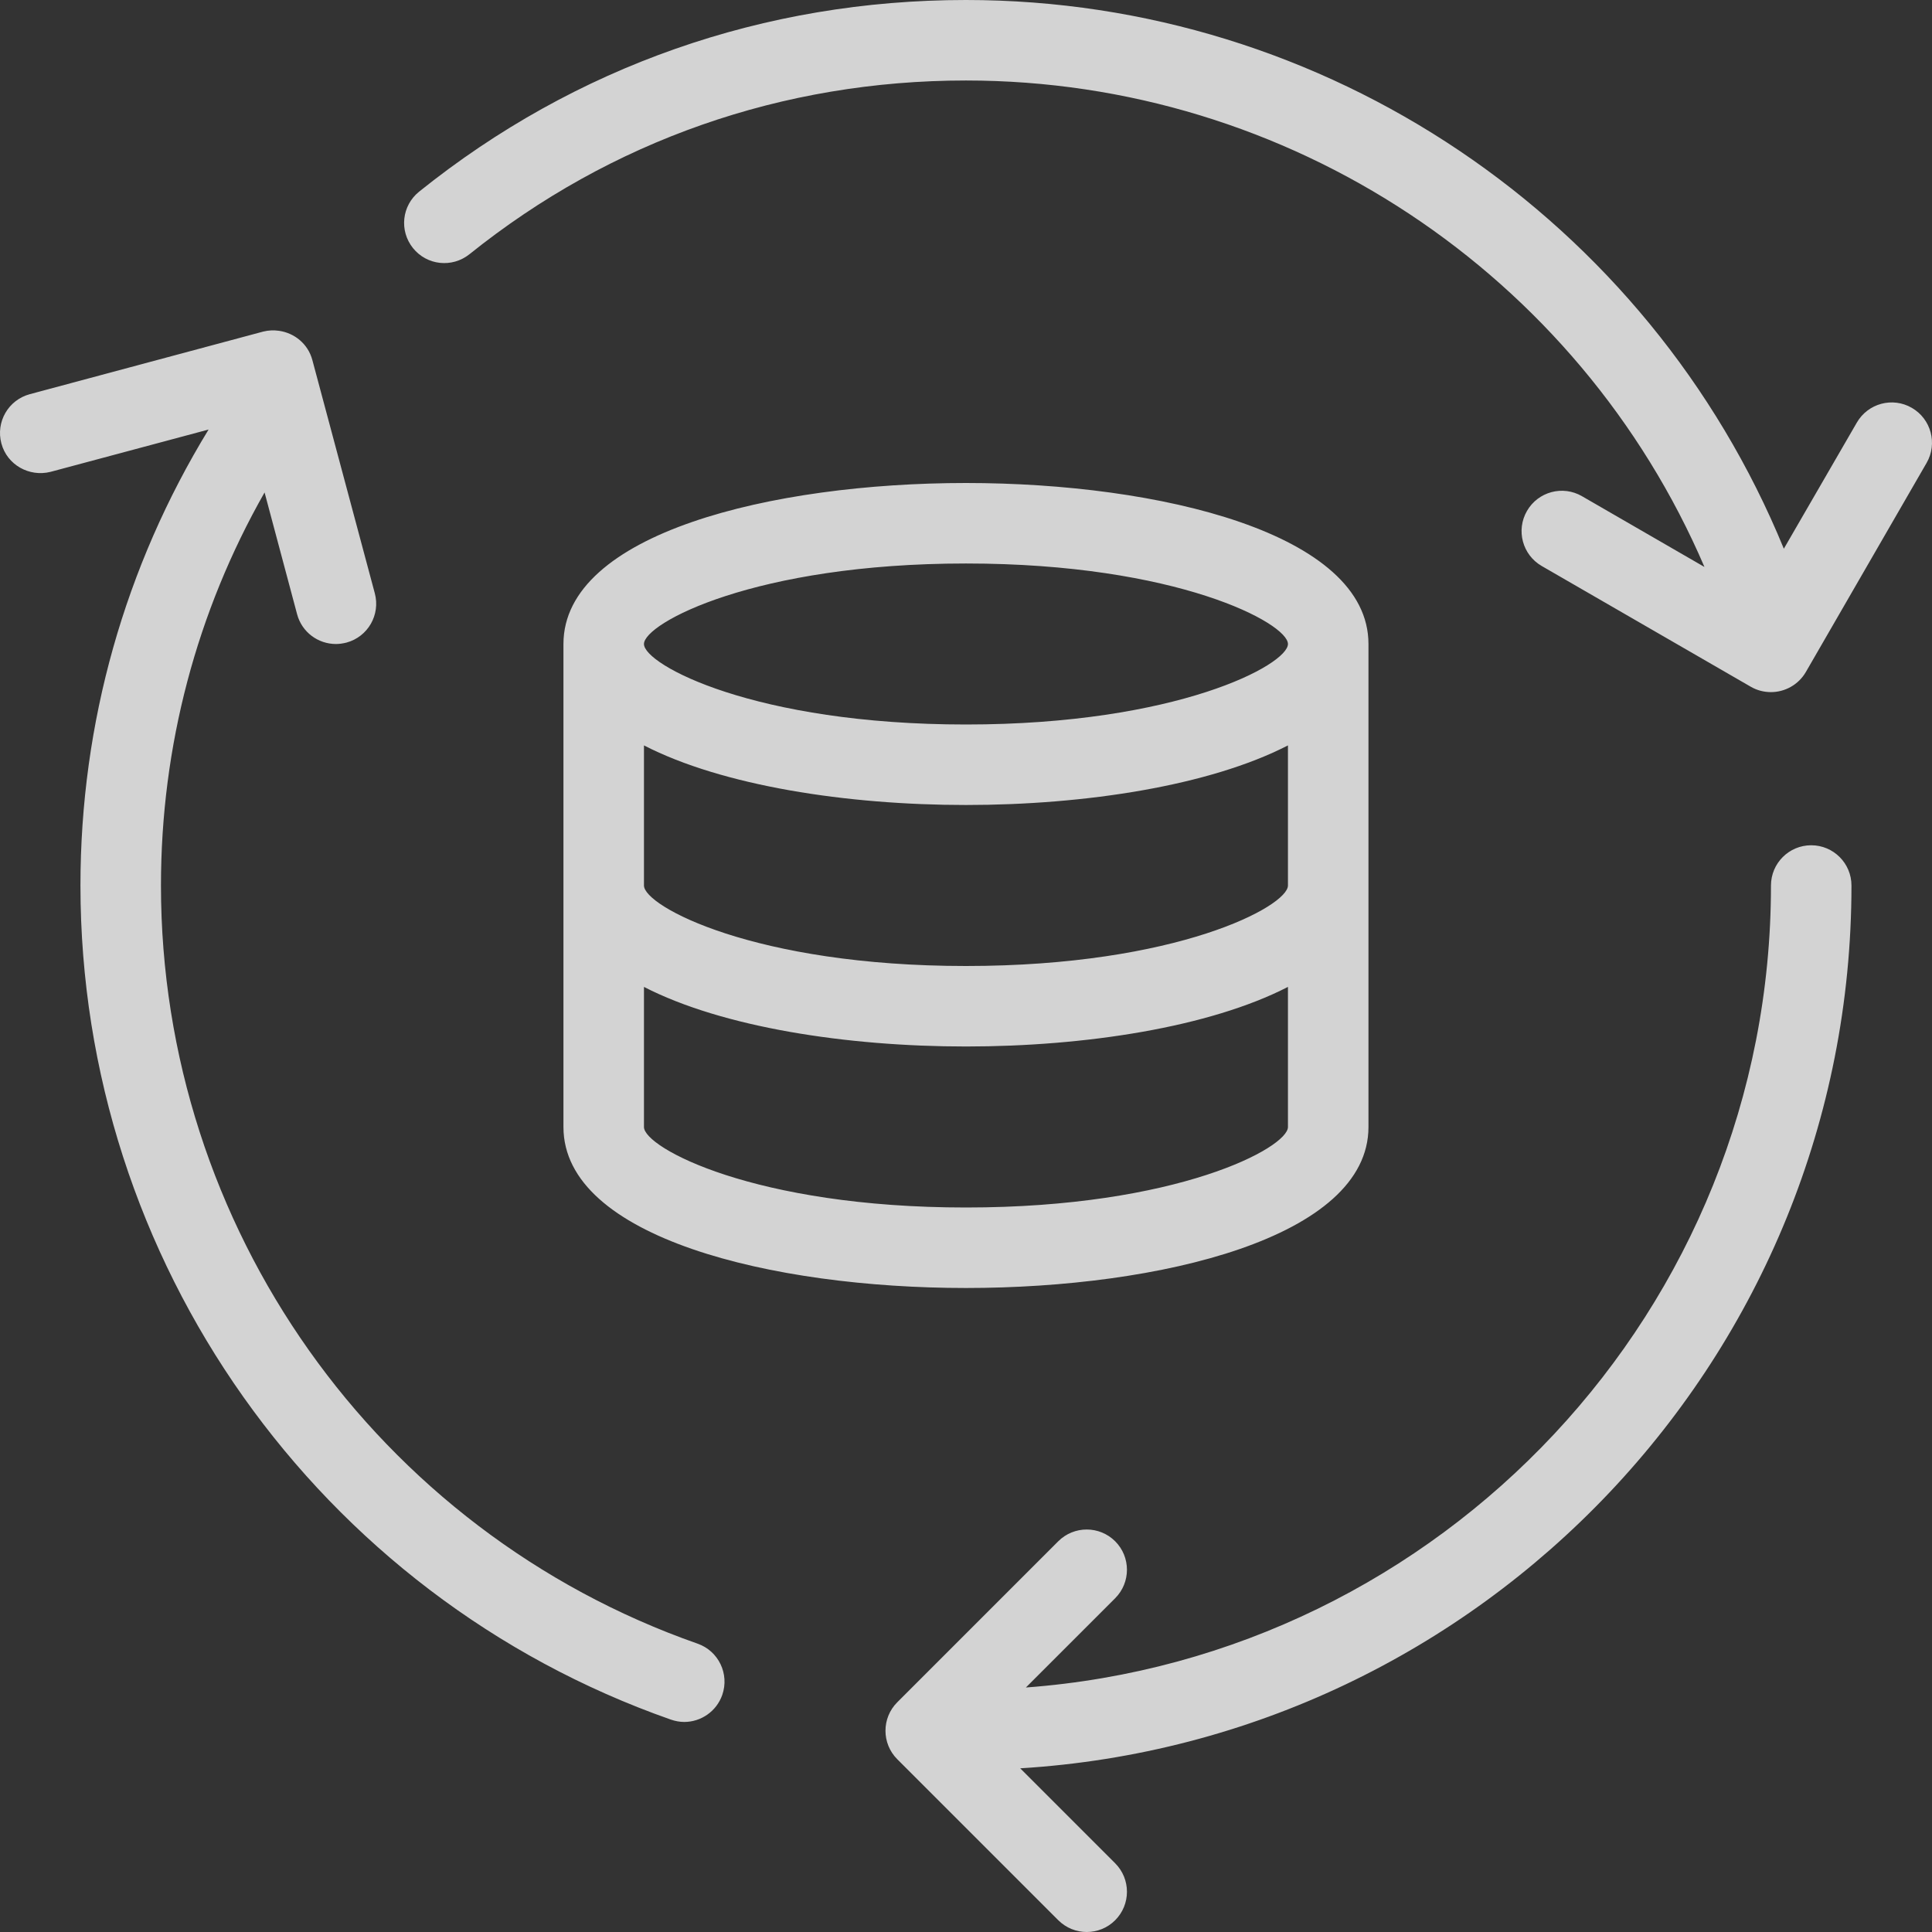 <svg width="89" height="89" viewBox="0 0 89 89" fill="none" xmlns="http://www.w3.org/2000/svg">
<rect x="0" y="0" width="89" height="89" fill="#333333" stroke="none"/>
<path d="M44.498 0C35.205 0 26.494 3.055 19.307 8.829C18.51 9.471 18.383 10.628 19.025 11.429C19.666 12.226 20.824 12.35 21.625 11.712C28.148 6.476 36.058 3.708 44.498 3.708C59.376 3.708 72.722 12.613 78.518 26.118L72.876 22.858C71.989 22.343 70.852 22.649 70.341 23.539C69.829 24.429 70.135 25.562 71.022 26.074L80.654 31.637C80.948 31.807 81.266 31.883 81.582 31.883C82.219 31.883 82.845 31.549 83.189 30.956L88.752 21.323C89.264 20.433 88.957 19.3 88.071 18.788C87.181 18.273 86.048 18.582 85.536 19.469L82.175 25.277C75.943 10.078 61.092 0 44.498 0ZM12.854 15.239C12.615 15.205 12.371 15.213 12.123 15.275L1.374 18.158C0.384 18.425 -0.2 19.435 0.063 20.425C0.326 21.415 1.347 21.984 2.33 21.736L9.609 19.787C5.755 26.091 3.706 33.298 3.706 40.792C3.706 58.072 14.638 73.511 30.903 79.215C31.107 79.285 31.315 79.324 31.519 79.324C32.286 79.324 33.005 78.842 33.272 78.078C33.609 77.11 33.099 76.054 32.135 75.717C17.349 70.536 7.415 56.5 7.415 40.792C7.415 34.37 9.065 28.174 12.188 22.685L13.687 28.298C13.909 29.125 14.656 29.667 15.476 29.667C15.635 29.667 15.798 29.642 15.961 29.602C16.948 29.334 17.532 28.321 17.265 27.327L14.389 16.586C14.192 15.846 13.57 15.341 12.854 15.239ZM44.498 22.25C35.568 22.25 25.956 24.571 25.956 29.667V51.917C25.956 57.012 35.568 59.333 44.498 59.333C53.428 59.333 63.04 57.012 63.04 51.917V29.667C63.04 24.571 53.428 22.25 44.498 22.25ZM44.498 25.958C54.233 25.958 59.331 28.714 59.331 29.667C59.331 30.62 54.233 33.375 44.498 33.375C34.764 33.375 29.665 30.62 29.665 29.667C29.665 28.714 34.764 25.958 44.498 25.958ZM29.665 34.338C33.278 36.198 39.008 37.083 44.498 37.083C49.988 37.083 55.718 36.198 59.331 34.338V40.792C59.331 41.745 54.233 44.5 44.498 44.5C34.764 44.5 29.665 41.745 29.665 40.792V34.338ZM83.436 38.938C82.412 38.938 81.582 39.768 81.582 40.792C81.582 60.308 66.418 76.317 47.258 77.737L51.372 73.624C52.095 72.9 52.095 71.725 51.372 71.001C50.648 70.278 49.473 70.278 48.75 71.001L41.333 78.418C40.61 79.141 40.61 80.317 41.333 81.04L48.75 88.457C49.113 88.817 49.586 89 50.061 89C50.535 89 51.012 88.82 51.372 88.457C52.095 87.734 52.095 86.558 51.372 85.835L46.997 81.46C68.323 80.158 85.29 62.439 85.29 40.792C85.29 39.768 84.459 38.938 83.436 38.938ZM29.665 45.463C33.278 47.323 39.008 48.208 44.498 48.208C49.988 48.208 55.718 47.323 59.331 45.463V51.917C59.331 52.87 54.233 55.625 44.498 55.625C34.764 55.625 29.665 52.87 29.665 51.917V45.463Z" fill="#FBFBFB" fill-opacity="0.8"/>
</svg>
